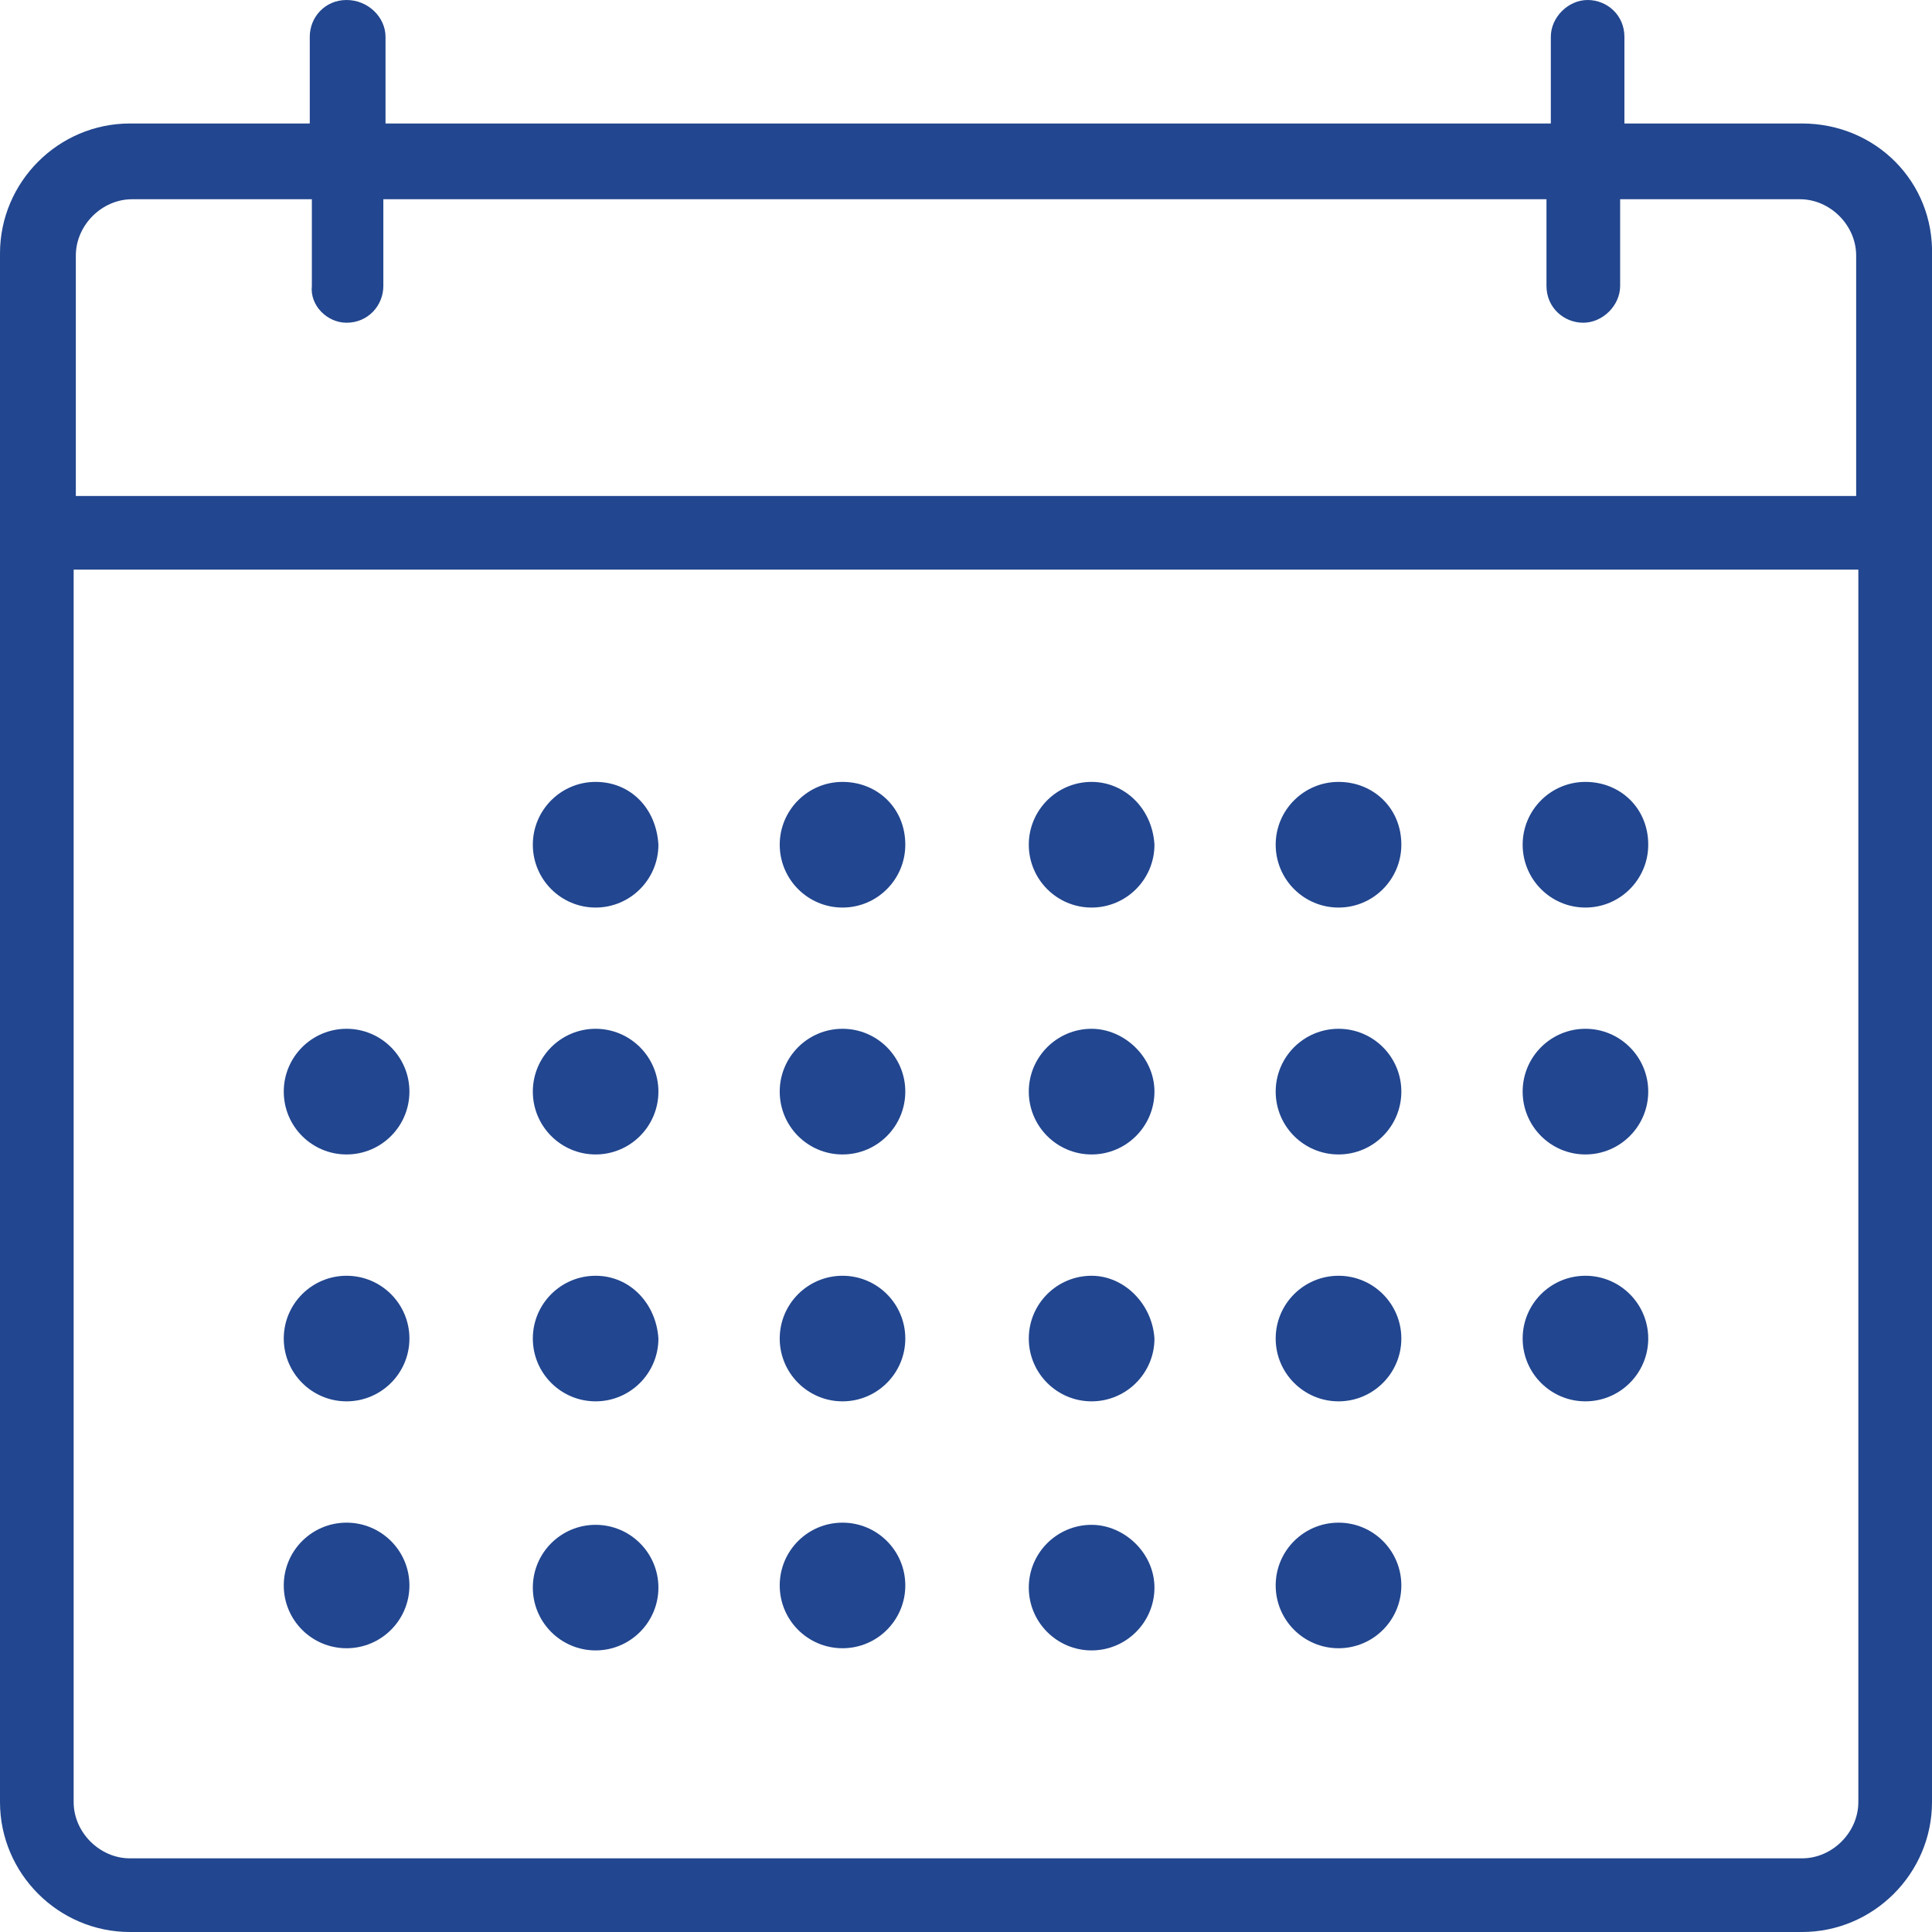 <svg width="24" height="24" viewBox="0 0 24 24" fill="none" xmlns="http://www.w3.org/2000/svg">
<path d="M22.386 1.534H20.179V0.457C20.179 0.188 19.964 0 19.722 0C19.48 0 19.265 0.215 19.265 0.457V1.534H4.789V0.457C4.789 0.215 4.574 0 4.305 0C4.036 0 3.848 0.215 3.848 0.457V1.534H1.614C0.726 1.534 0 2.26 0 3.148V22.386C0 23.273 0.726 24 1.614 24H22.386C23.273 24 24 23.273 24 22.386V3.175C24.027 2.26 23.3 1.534 22.386 1.534ZM0.942 7.076H23.085V22.386C23.085 22.762 22.762 23.085 22.386 23.085H1.614C1.238 23.085 0.915 22.762 0.915 22.386V7.076H0.942ZM4.305 4.009C4.574 4.009 4.762 3.794 4.762 3.552V2.475H19.211V3.552C19.211 3.821 19.426 4.009 19.668 4.009C19.91 4.009 20.126 3.794 20.126 3.552V2.475H22.359C22.735 2.475 23.058 2.798 23.058 3.175V6.161H0.942V3.175C0.942 2.798 1.265 2.475 1.641 2.475H3.874V3.552C3.848 3.794 4.063 4.009 4.305 4.009Z" fill="#22468F"/>
<path d="M4.305 14.341C4.736 14.341 5.086 13.992 5.086 13.56C5.086 13.13 4.736 12.78 4.305 12.78C3.874 12.78 3.525 13.13 3.525 13.56C3.525 13.992 3.874 14.341 4.305 14.341Z" fill="#22468F"/>
<path d="M4.305 15.848C3.875 15.848 3.525 16.197 3.525 16.628C3.525 17.058 3.875 17.408 4.305 17.408C4.736 17.408 5.086 17.058 5.086 16.628C5.086 16.197 4.736 15.848 4.305 15.848Z" fill="#22468F"/>
<path d="M4.305 20.475C4.736 20.475 5.086 20.126 5.086 19.695C5.086 19.264 4.736 18.915 4.305 18.915C3.874 18.915 3.525 19.264 3.525 19.695C3.525 20.126 3.874 20.475 4.305 20.475Z" fill="#22468F"/>
<path d="M16.628 9.713C16.197 9.713 15.847 10.063 15.847 10.493C15.847 10.924 16.197 11.274 16.628 11.274C17.058 11.274 17.408 10.924 17.408 10.493C17.408 10.036 17.058 9.713 16.628 9.713Z" fill="#22468F"/>
<path d="M16.628 14.341C17.059 14.341 17.408 13.992 17.408 13.56C17.408 13.13 17.059 12.78 16.628 12.78C16.197 12.78 15.847 13.13 15.847 13.56C15.847 13.992 16.197 14.341 16.628 14.341Z" fill="#22468F"/>
<path d="M16.628 15.848C16.197 15.848 15.847 16.197 15.847 16.628C15.847 17.058 16.197 17.408 16.628 17.408C17.058 17.408 17.408 17.058 17.408 16.628C17.408 16.197 17.058 15.848 16.628 15.848Z" fill="#22468F"/>
<path d="M16.628 20.475C17.059 20.475 17.408 20.126 17.408 19.695C17.408 19.264 17.059 18.915 16.628 18.915C16.197 18.915 15.847 19.264 15.847 19.695C15.847 20.126 16.197 20.475 16.628 20.475Z" fill="#22468F"/>
<path d="M19.695 9.713C19.264 9.713 18.915 10.063 18.915 10.493C18.915 10.924 19.264 11.274 19.695 11.274C20.125 11.274 20.475 10.924 20.475 10.493C20.475 10.036 20.125 9.713 19.695 9.713Z" fill="#22468F"/>
<path d="M19.695 12.78C19.264 12.78 18.915 13.13 18.915 13.56C18.915 13.991 19.264 14.341 19.695 14.341C20.125 14.341 20.475 13.991 20.475 13.56C20.475 13.13 20.125 12.78 19.695 12.78Z" fill="#22468F"/>
<path d="M19.695 15.848C19.264 15.848 18.915 16.197 18.915 16.628C18.915 17.058 19.264 17.408 19.695 17.408C20.125 17.408 20.475 17.058 20.475 16.628C20.475 16.197 20.125 15.848 19.695 15.848Z" fill="#22468F"/>
<path d="M10.466 9.713C10.036 9.713 9.686 10.063 9.686 10.493C9.686 10.924 10.036 11.274 10.466 11.274C10.897 11.274 11.246 10.924 11.246 10.493C11.246 10.036 10.897 9.713 10.466 9.713Z" fill="#22468F"/>
<path d="M10.466 14.341C10.897 14.341 11.246 13.992 11.246 13.56C11.246 13.13 10.897 12.78 10.466 12.78C10.035 12.78 9.686 13.13 9.686 13.56C9.686 13.992 10.035 14.341 10.466 14.341Z" fill="#22468F"/>
<path d="M10.466 15.848C10.036 15.848 9.686 16.197 9.686 16.628C9.686 17.058 10.036 17.408 10.466 17.408C10.897 17.408 11.246 17.058 11.246 16.628C11.246 16.197 10.897 15.848 10.466 15.848Z" fill="#22468F"/>
<path d="M10.466 20.475C10.897 20.475 11.246 20.126 11.246 19.695C11.246 19.264 10.897 18.915 10.466 18.915C10.035 18.915 9.686 19.264 9.686 19.695C9.686 20.126 10.035 20.475 10.466 20.475Z" fill="#22468F"/>
<path d="M7.399 9.713C6.968 9.713 6.619 10.063 6.619 10.493C6.619 10.924 6.968 11.274 7.399 11.274C7.829 11.274 8.179 10.924 8.179 10.493C8.152 10.036 7.829 9.713 7.399 9.713Z" fill="#22468F"/>
<path d="M7.399 12.78C6.968 12.78 6.619 13.13 6.619 13.56C6.619 13.991 6.968 14.341 7.399 14.341C7.829 14.341 8.179 13.991 8.179 13.56C8.179 13.13 7.829 12.78 7.399 12.78Z" fill="#22468F"/>
<path d="M7.399 15.848C6.968 15.848 6.619 16.197 6.619 16.628C6.619 17.058 6.968 17.408 7.399 17.408C7.829 17.408 8.179 17.058 8.179 16.628C8.152 16.197 7.829 15.848 7.399 15.848Z" fill="#22468F"/>
<path d="M7.399 18.942C6.968 18.942 6.619 19.291 6.619 19.722C6.619 20.152 6.968 20.502 7.399 20.502C7.829 20.502 8.179 20.152 8.179 19.722C8.179 19.291 7.829 18.942 7.399 18.942Z" fill="#22468F"/>
<path d="M13.56 9.713C13.13 9.713 12.78 10.063 12.78 10.493C12.78 10.924 13.13 11.274 13.56 11.274C13.991 11.274 14.341 10.924 14.341 10.493C14.314 10.036 13.964 9.713 13.56 9.713Z" fill="#22468F"/>
<path d="M13.56 12.78C13.13 12.78 12.78 13.13 12.78 13.56C12.78 13.991 13.13 14.341 13.56 14.341C13.991 14.341 14.341 13.991 14.341 13.56C14.341 13.13 13.964 12.78 13.56 12.78Z" fill="#22468F"/>
<path d="M13.56 15.848C13.13 15.848 12.78 16.197 12.78 16.628C12.78 17.058 13.13 17.408 13.56 17.408C13.991 17.408 14.341 17.058 14.341 16.628C14.314 16.197 13.964 15.848 13.56 15.848Z" fill="#22468F"/>
<path d="M13.56 18.942C13.13 18.942 12.78 19.291 12.78 19.722C12.78 20.152 13.13 20.502 13.56 20.502C13.991 20.502 14.341 20.152 14.341 19.722C14.341 19.291 13.964 18.942 13.56 18.942Z" fill="#22468F"/>
</svg>
